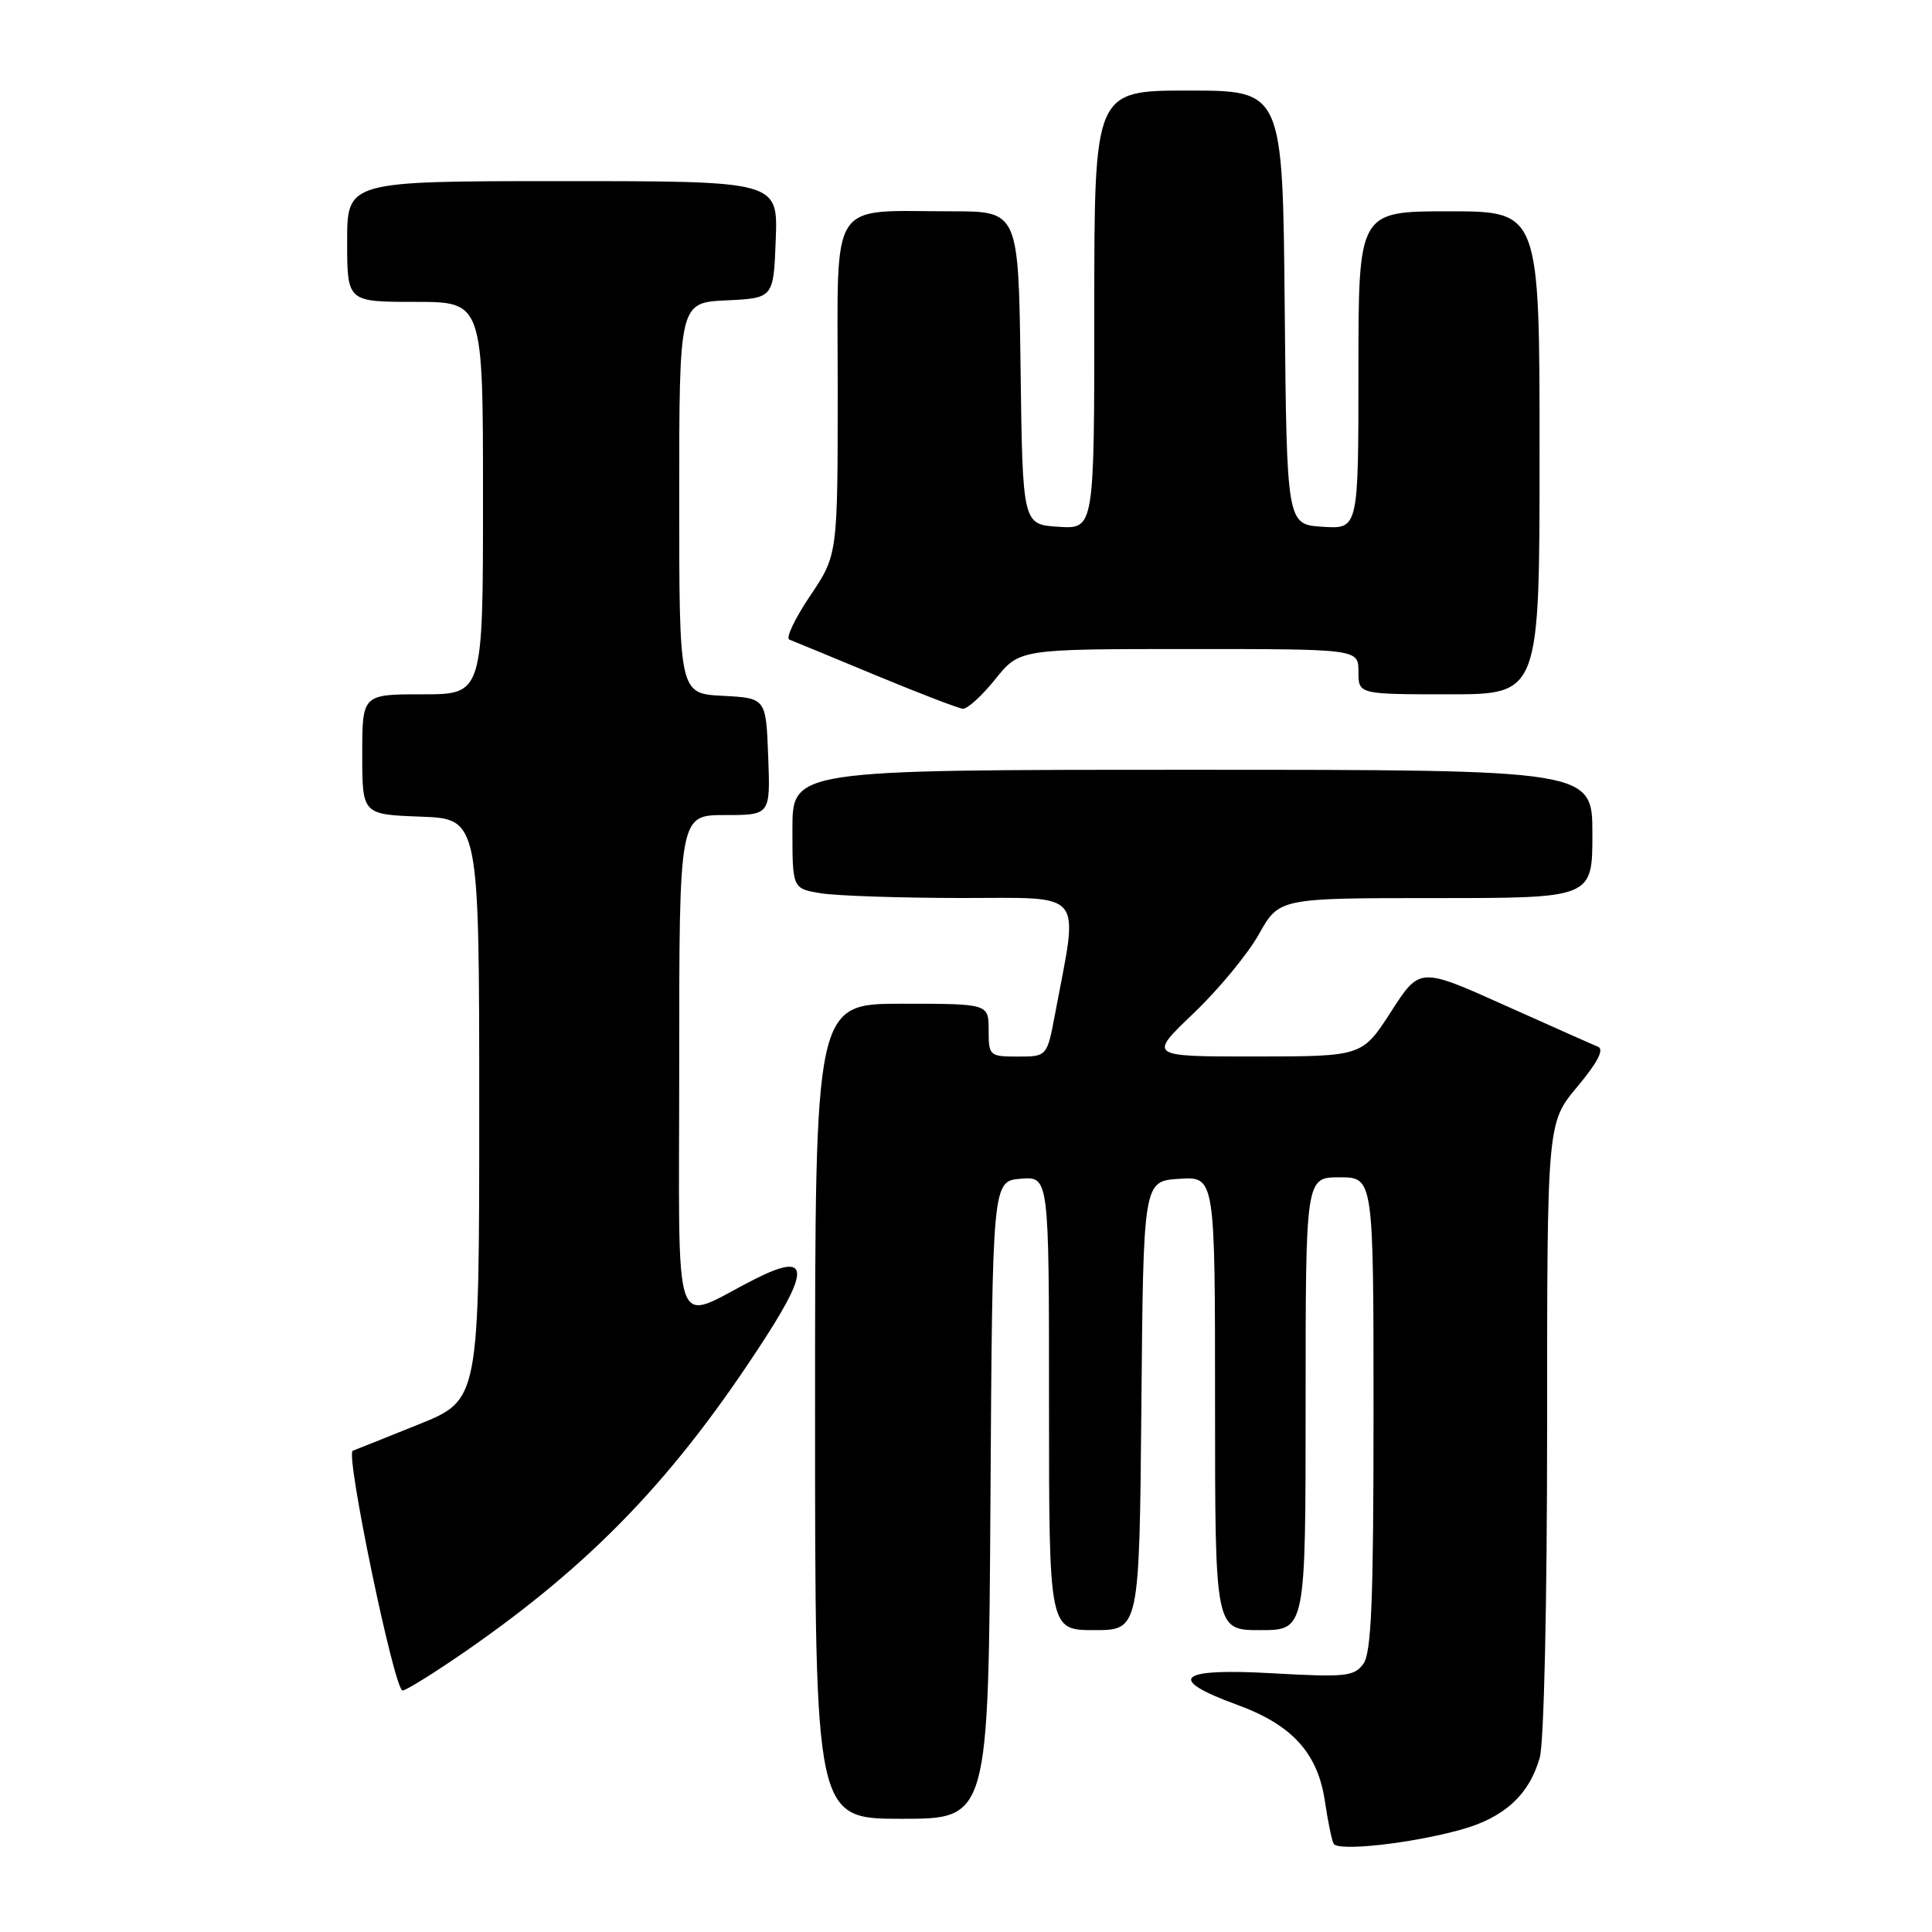 <?xml version="1.0" encoding="UTF-8" standalone="no"?>
<!DOCTYPE svg PUBLIC "-//W3C//DTD SVG 1.1//EN" "http://www.w3.org/Graphics/SVG/1.1/DTD/svg11.dtd" >
<svg xmlns="http://www.w3.org/2000/svg" xmlns:xlink="http://www.w3.org/1999/xlink" version="1.1" viewBox="0 0 256 256">
 <g >
 <path fill="currentColor"
d=" M 193.55 242.45 C 199.29 240.87 202.61 237.85 204.02 232.92 C 204.59 230.96 205.00 212.41 205.00 189.15 C 205.00 148.78 205.00 148.78 209.00 144.00 C 211.67 140.81 212.59 139.05 211.75 138.70 C 211.06 138.42 205.46 135.93 199.31 133.17 C 188.12 128.15 188.12 128.15 184.31 134.07 C 180.50 139.98 180.50 139.98 166.32 139.99 C 152.15 140.00 152.15 140.00 158.13 134.29 C 161.43 131.15 165.33 126.43 166.81 123.79 C 169.50 119.00 169.50 119.00 190.25 119.00 C 211.00 119.00 211.00 119.00 211.00 110.50 C 211.00 102.00 211.00 102.00 158.00 102.00 C 105.00 102.00 105.00 102.00 105.00 109.87 C 105.00 117.74 105.00 117.74 108.75 118.36 C 110.81 118.70 119.19 118.98 127.36 118.99 C 143.98 119.00 142.93 117.71 139.82 134.25 C 138.74 140.00 138.74 140.00 134.87 140.00 C 131.11 140.00 131.00 139.90 131.00 136.50 C 131.00 133.00 131.00 133.00 119.50 133.00 C 108.00 133.00 108.00 133.00 108.00 187.00 C 108.00 241.00 108.00 241.00 119.49 241.00 C 130.98 241.00 130.98 241.00 131.24 198.75 C 131.50 156.50 131.50 156.50 135.25 156.19 C 139.00 155.88 139.00 155.88 139.00 185.94 C 139.00 216.00 139.00 216.00 144.99 216.00 C 150.97 216.00 150.97 216.00 151.24 186.25 C 151.50 156.50 151.50 156.50 156.25 156.20 C 161.00 155.89 161.00 155.89 161.00 185.95 C 161.00 216.00 161.00 216.00 167.00 216.00 C 173.00 216.00 173.00 216.00 173.00 186.00 C 173.00 156.00 173.00 156.00 177.50 156.00 C 182.00 156.00 182.00 156.00 182.00 187.31 C 182.00 212.05 181.72 219.01 180.65 220.47 C 179.43 222.14 178.26 222.26 168.65 221.72 C 156.04 221.00 154.43 222.43 163.94 225.90 C 171.24 228.56 174.63 232.31 175.57 238.75 C 175.95 241.36 176.47 243.86 176.72 244.31 C 177.32 245.34 186.95 244.28 193.55 242.45 Z  M 61.55 218.90 C 78.56 207.14 89.55 195.66 101.46 177.19 C 107.42 167.94 107.03 165.94 99.96 169.52 C 88.86 175.15 90.00 178.43 90.00 140.98 C 90.00 108.00 90.00 108.00 96.04 108.00 C 102.08 108.00 102.08 108.00 101.79 100.25 C 101.50 92.50 101.50 92.50 95.75 92.20 C 90.00 91.90 90.00 91.90 90.00 66.00 C 90.00 40.10 90.00 40.10 96.25 39.80 C 102.50 39.50 102.50 39.50 102.79 31.75 C 103.08 24.00 103.08 24.00 74.54 24.00 C 46.00 24.00 46.00 24.00 46.00 32.00 C 46.00 40.00 46.00 40.00 55.00 40.00 C 64.00 40.00 64.00 40.00 64.00 66.00 C 64.00 92.00 64.00 92.00 56.00 92.00 C 48.00 92.00 48.00 92.00 48.00 99.96 C 48.00 107.92 48.00 107.92 55.75 108.21 C 63.50 108.50 63.50 108.50 63.50 147.00 C 63.50 185.50 63.50 185.50 55.50 188.73 C 51.10 190.50 47.16 192.08 46.74 192.23 C 45.73 192.60 52.25 224.00 53.34 224.00 C 53.80 224.00 57.49 221.70 61.55 218.90 Z  M 131.88 90.00 C 135.09 86.00 135.09 86.00 157.55 86.00 C 180.00 86.00 180.00 86.00 180.00 89.00 C 180.00 92.00 180.00 92.00 192.00 92.00 C 204.00 92.00 204.00 92.00 204.00 60.00 C 204.00 28.00 204.00 28.00 192.00 28.00 C 180.00 28.00 180.00 28.00 180.00 49.05 C 180.00 70.11 180.00 70.11 175.25 69.80 C 170.50 69.50 170.50 69.50 170.23 40.75 C 169.97 12.00 169.97 12.00 157.48 12.00 C 145.00 12.00 145.00 12.00 145.00 41.05 C 145.00 70.11 145.00 70.11 140.25 69.80 C 135.50 69.50 135.50 69.50 135.23 48.75 C 134.96 28.00 134.96 28.00 126.10 28.00 C 109.64 28.00 111.00 25.90 111.00 51.39 C 111.00 73.53 111.00 73.53 107.34 78.96 C 105.33 81.95 104.09 84.55 104.59 84.75 C 105.09 84.94 110.22 87.06 116.00 89.46 C 121.78 91.86 126.99 93.86 127.58 93.91 C 128.18 93.96 130.11 92.20 131.88 90.00 Z "/>
</g>
</svg>